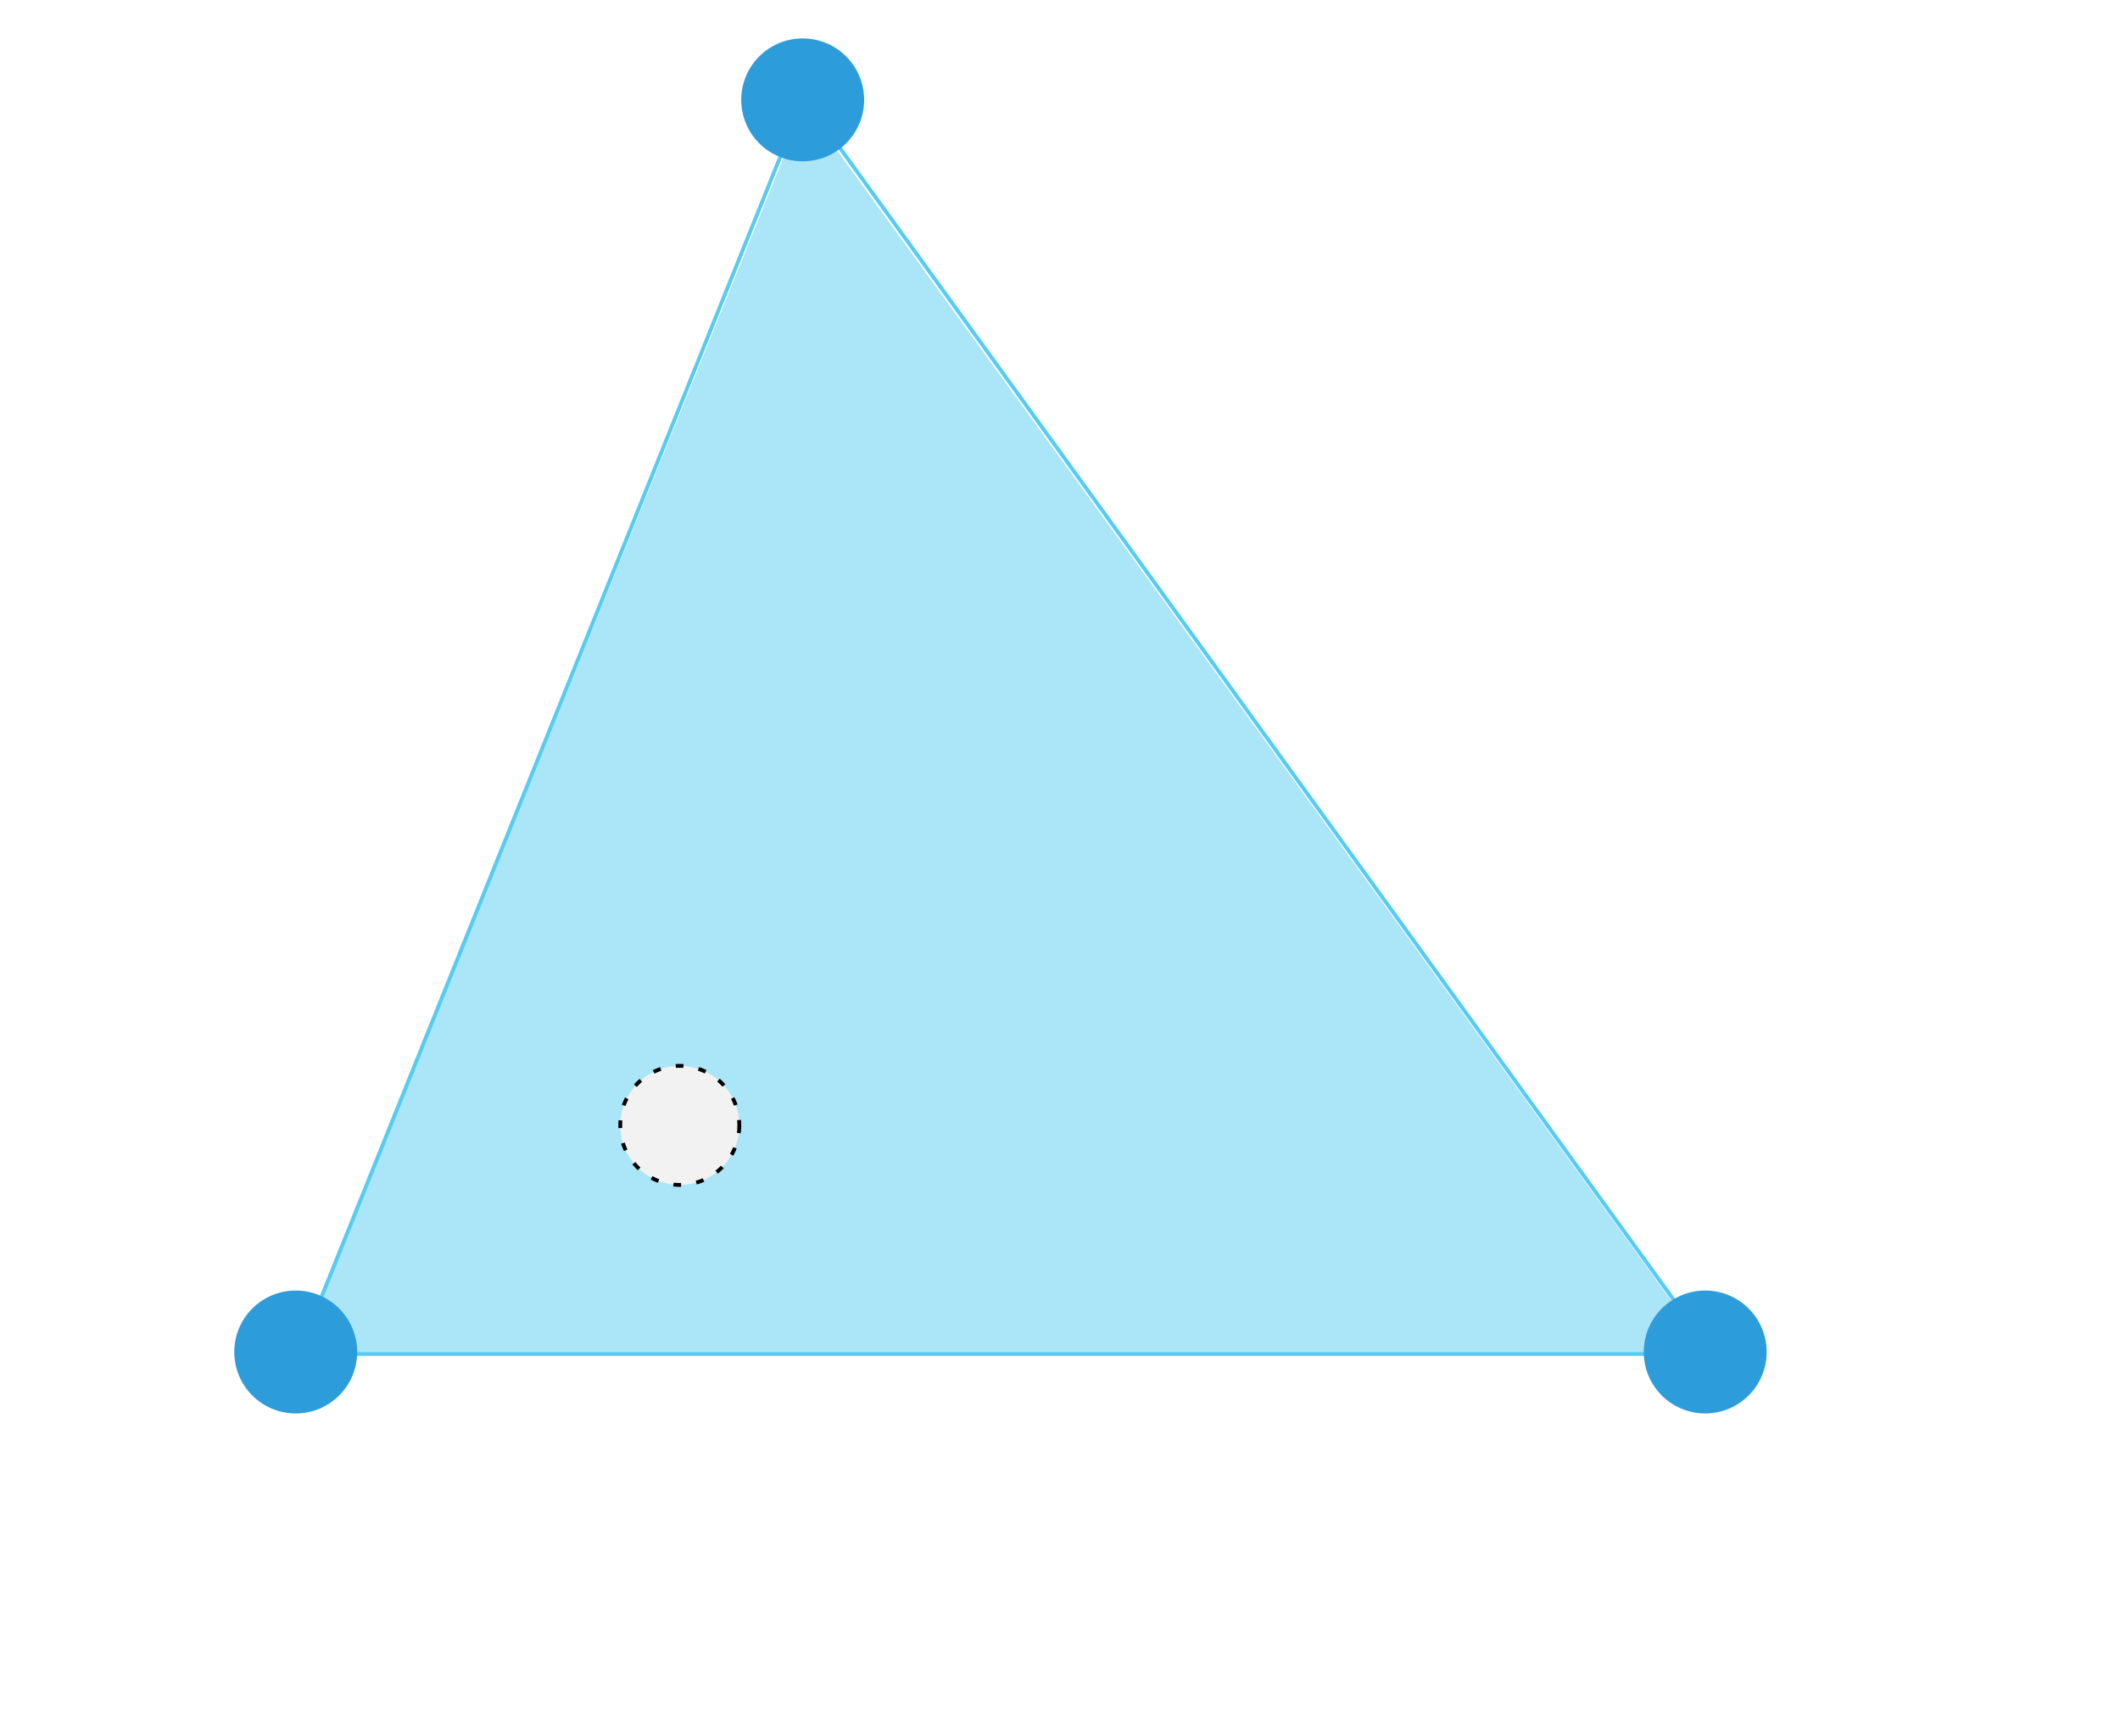 <svg width="552" height="452" viewBox="0 0 552 452" fill="none" xmlns="http://www.w3.org/2000/svg">
<g filter="url(#filter0_d)">
<path d="M209.5 23.5L444.849 348H78L209.5 23.5Z" fill="#56CCF2" fill-opacity="0.5"/>
<circle cx="177" cy="289" r="15.5" fill="#F2F2F2" stroke="black" stroke-dasharray="2 4"/>
<line x1="78" y1="348.5" x2="445" y2="348.5" stroke="#56CCF2"/>
<line x1="209.464" y1="21.187" x2="77.81" y2="348.326" stroke="#56CCF2"/>
<line x1="209.405" y1="21.707" x2="445.405" y2="347.707" stroke="#56CCF2"/>
<circle cx="444" cy="348" r="16" fill="#2D9CDB"/>
<circle cx="209" cy="22" r="16" fill="#2D9CDB"/>
<circle cx="77" cy="348" r="16" fill="#2D9CDB"/>
</g>
<defs>
<filter id="filter0_d" x="-4" y="0" width="560" height="460" filterUnits="userSpaceOnUse" color-interpolation-filters="sRGB">
<feFlood flood-opacity="0" result="BackgroundImageFix"/>
<feColorMatrix in="SourceAlpha" type="matrix" values="0 0 0 0 0 0 0 0 0 0 0 0 0 0 0 0 0 0 127 0"/>
<feOffset dy="4"/>
<feGaussianBlur stdDeviation="2"/>
<feColorMatrix type="matrix" values="0 0 0 0 0 0 0 0 0 0 0 0 0 0 0 0 0 0 0.25 0"/>
<feBlend mode="normal" in2="BackgroundImageFix" result="effect1_dropShadow"/>
<feBlend mode="normal" in="SourceGraphic" in2="effect1_dropShadow" result="shape"/>
</filter>
</defs>
</svg>
